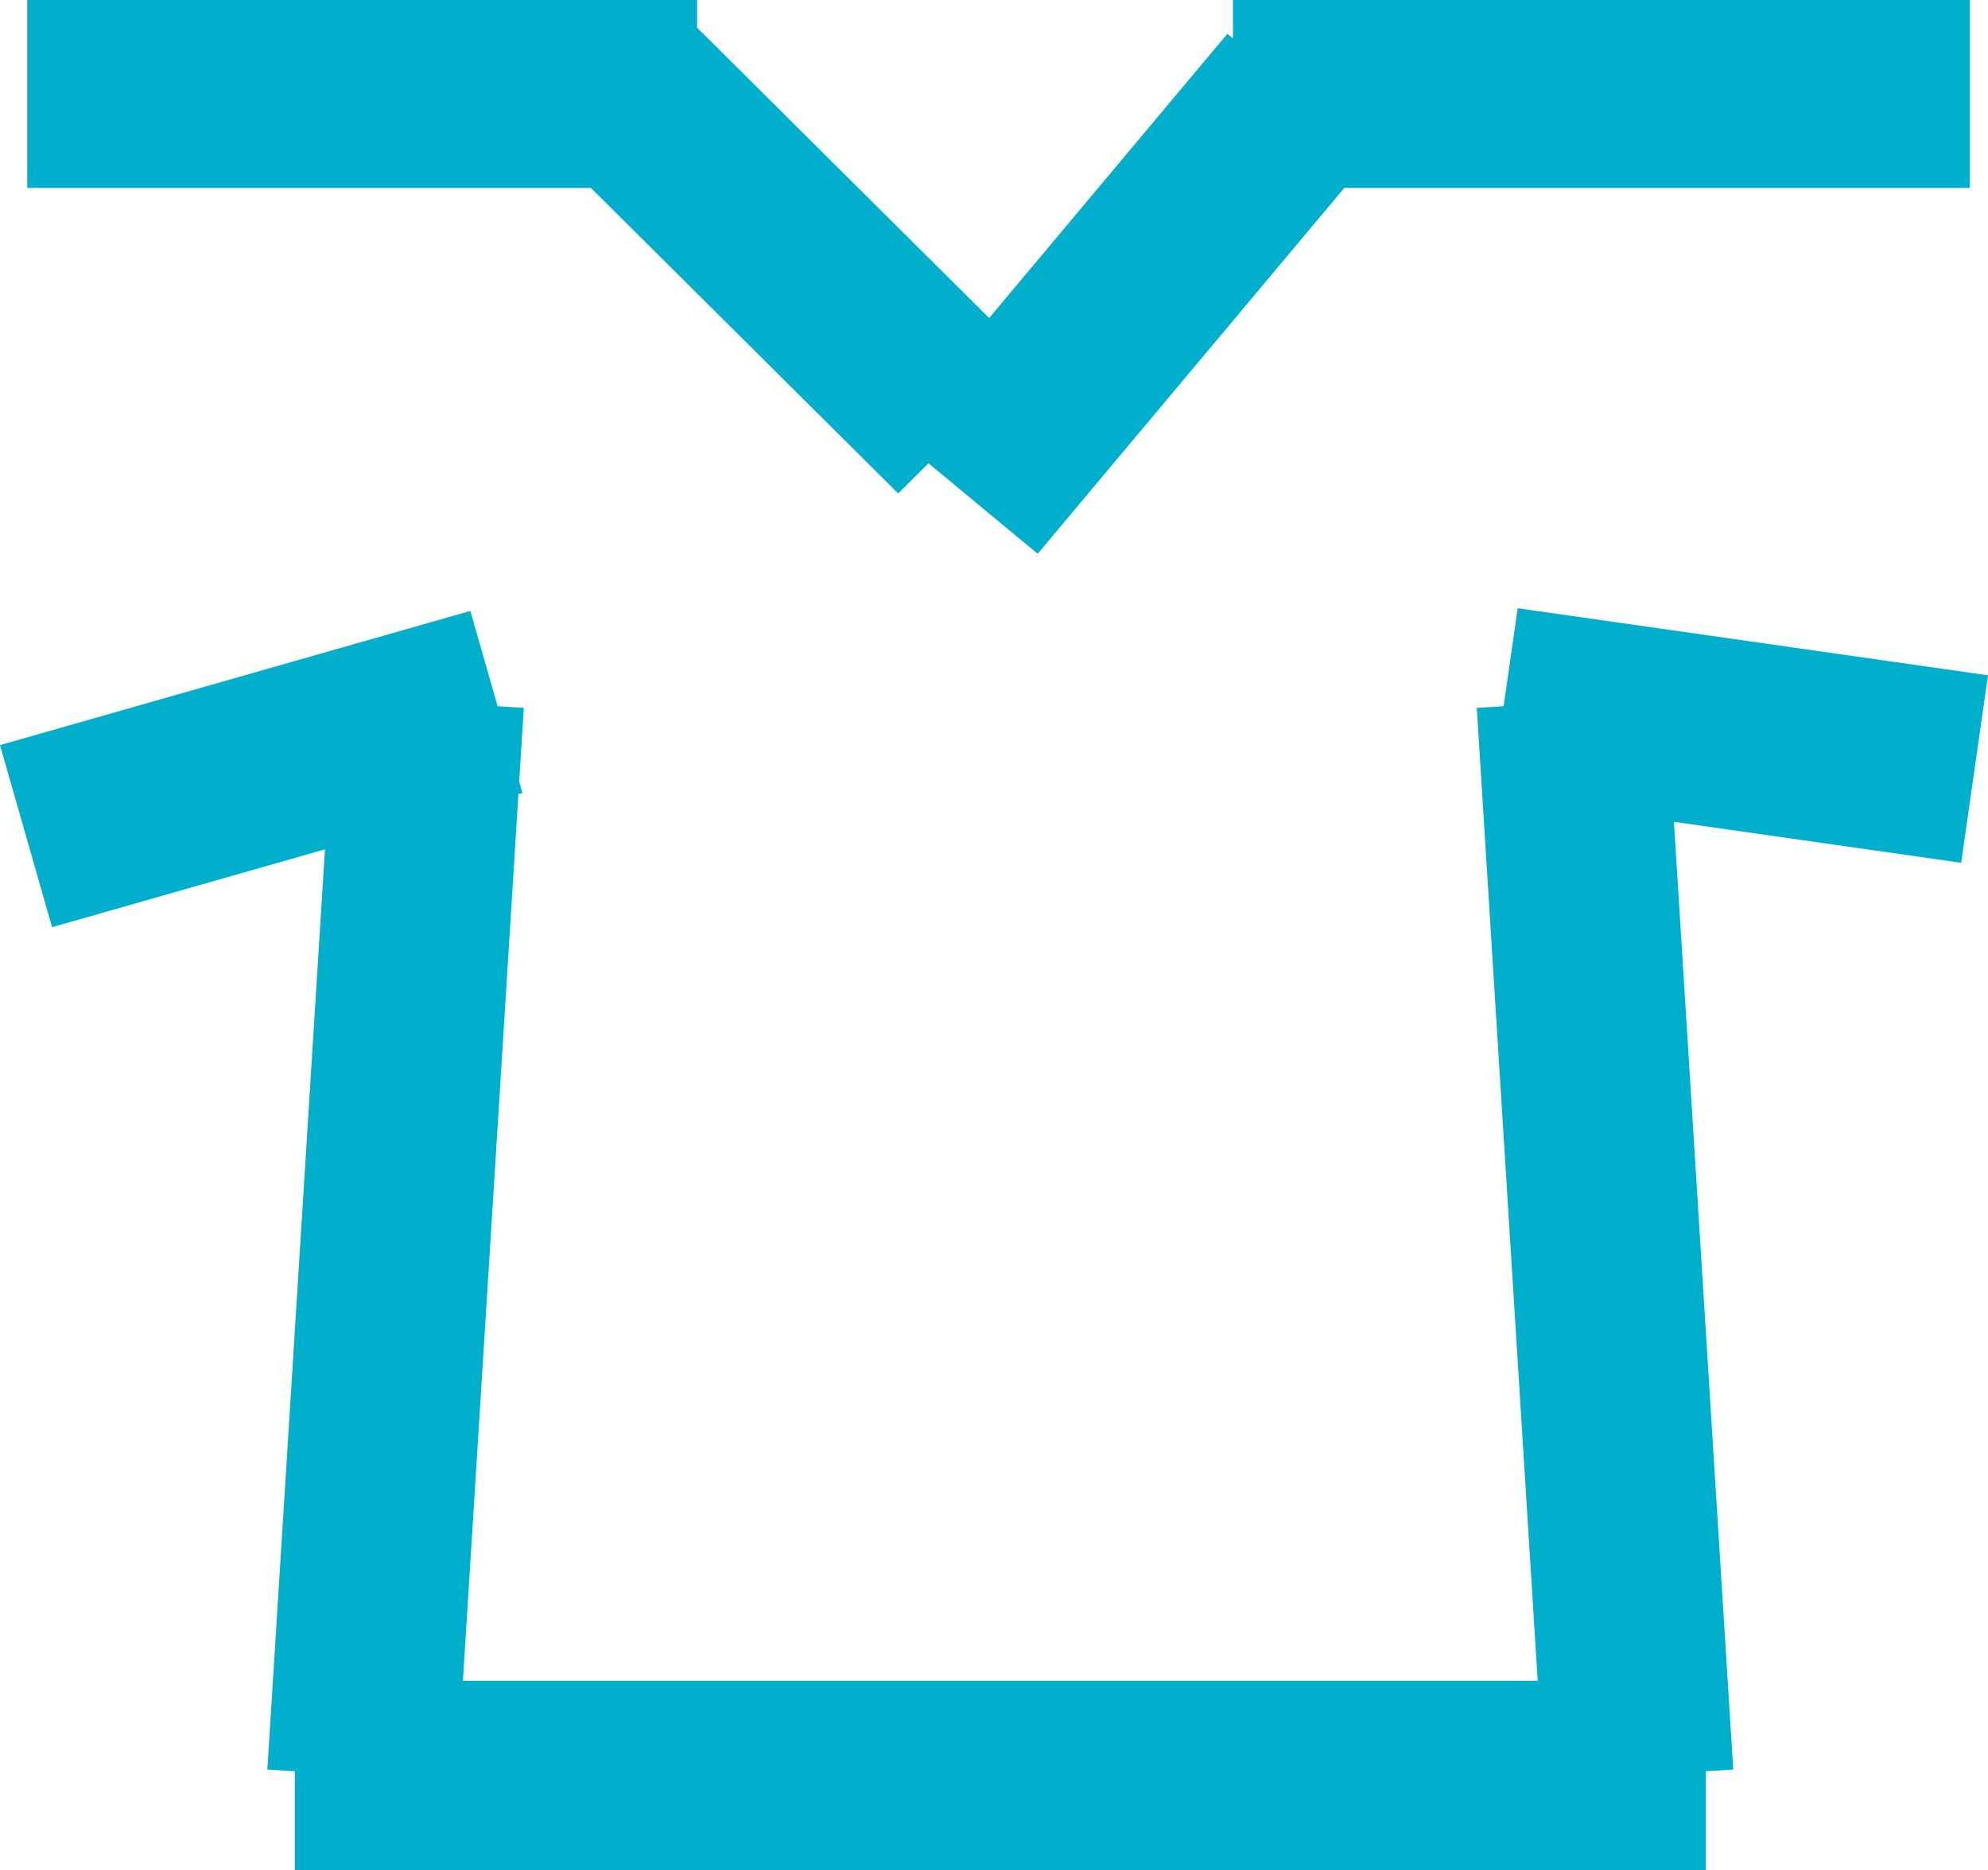 <svg xmlns="http://www.w3.org/2000/svg" width="186" height="175" viewBox="0 0 186 175">
  <path fill="#00AFCB" fill-rule="evenodd" d="M140.683 66.084l1.311-9.167L186 63.194l-2.51 17.542-26.874-3.833 5.551 88.686-2.568.158V175H27.582v-9.253l-2.567-.158 5.39-86.112-25.532 7.285L0 69.725l44.006-12.556 2.551 8.918 2.453.153-.434 6.908.303 1.059-.375.106-5.191 82.968H143.87l-5.699-91.041 2.51-.156zM115.36 0h68.94v17.59h-58.53L97.085 51.82l-10.214-8.464-2.834 2.82L55.29 17.59H2.548V0H65.22v2.589l27.325 27.172 22.288-26.596.526.436V0z"/>
</svg>
